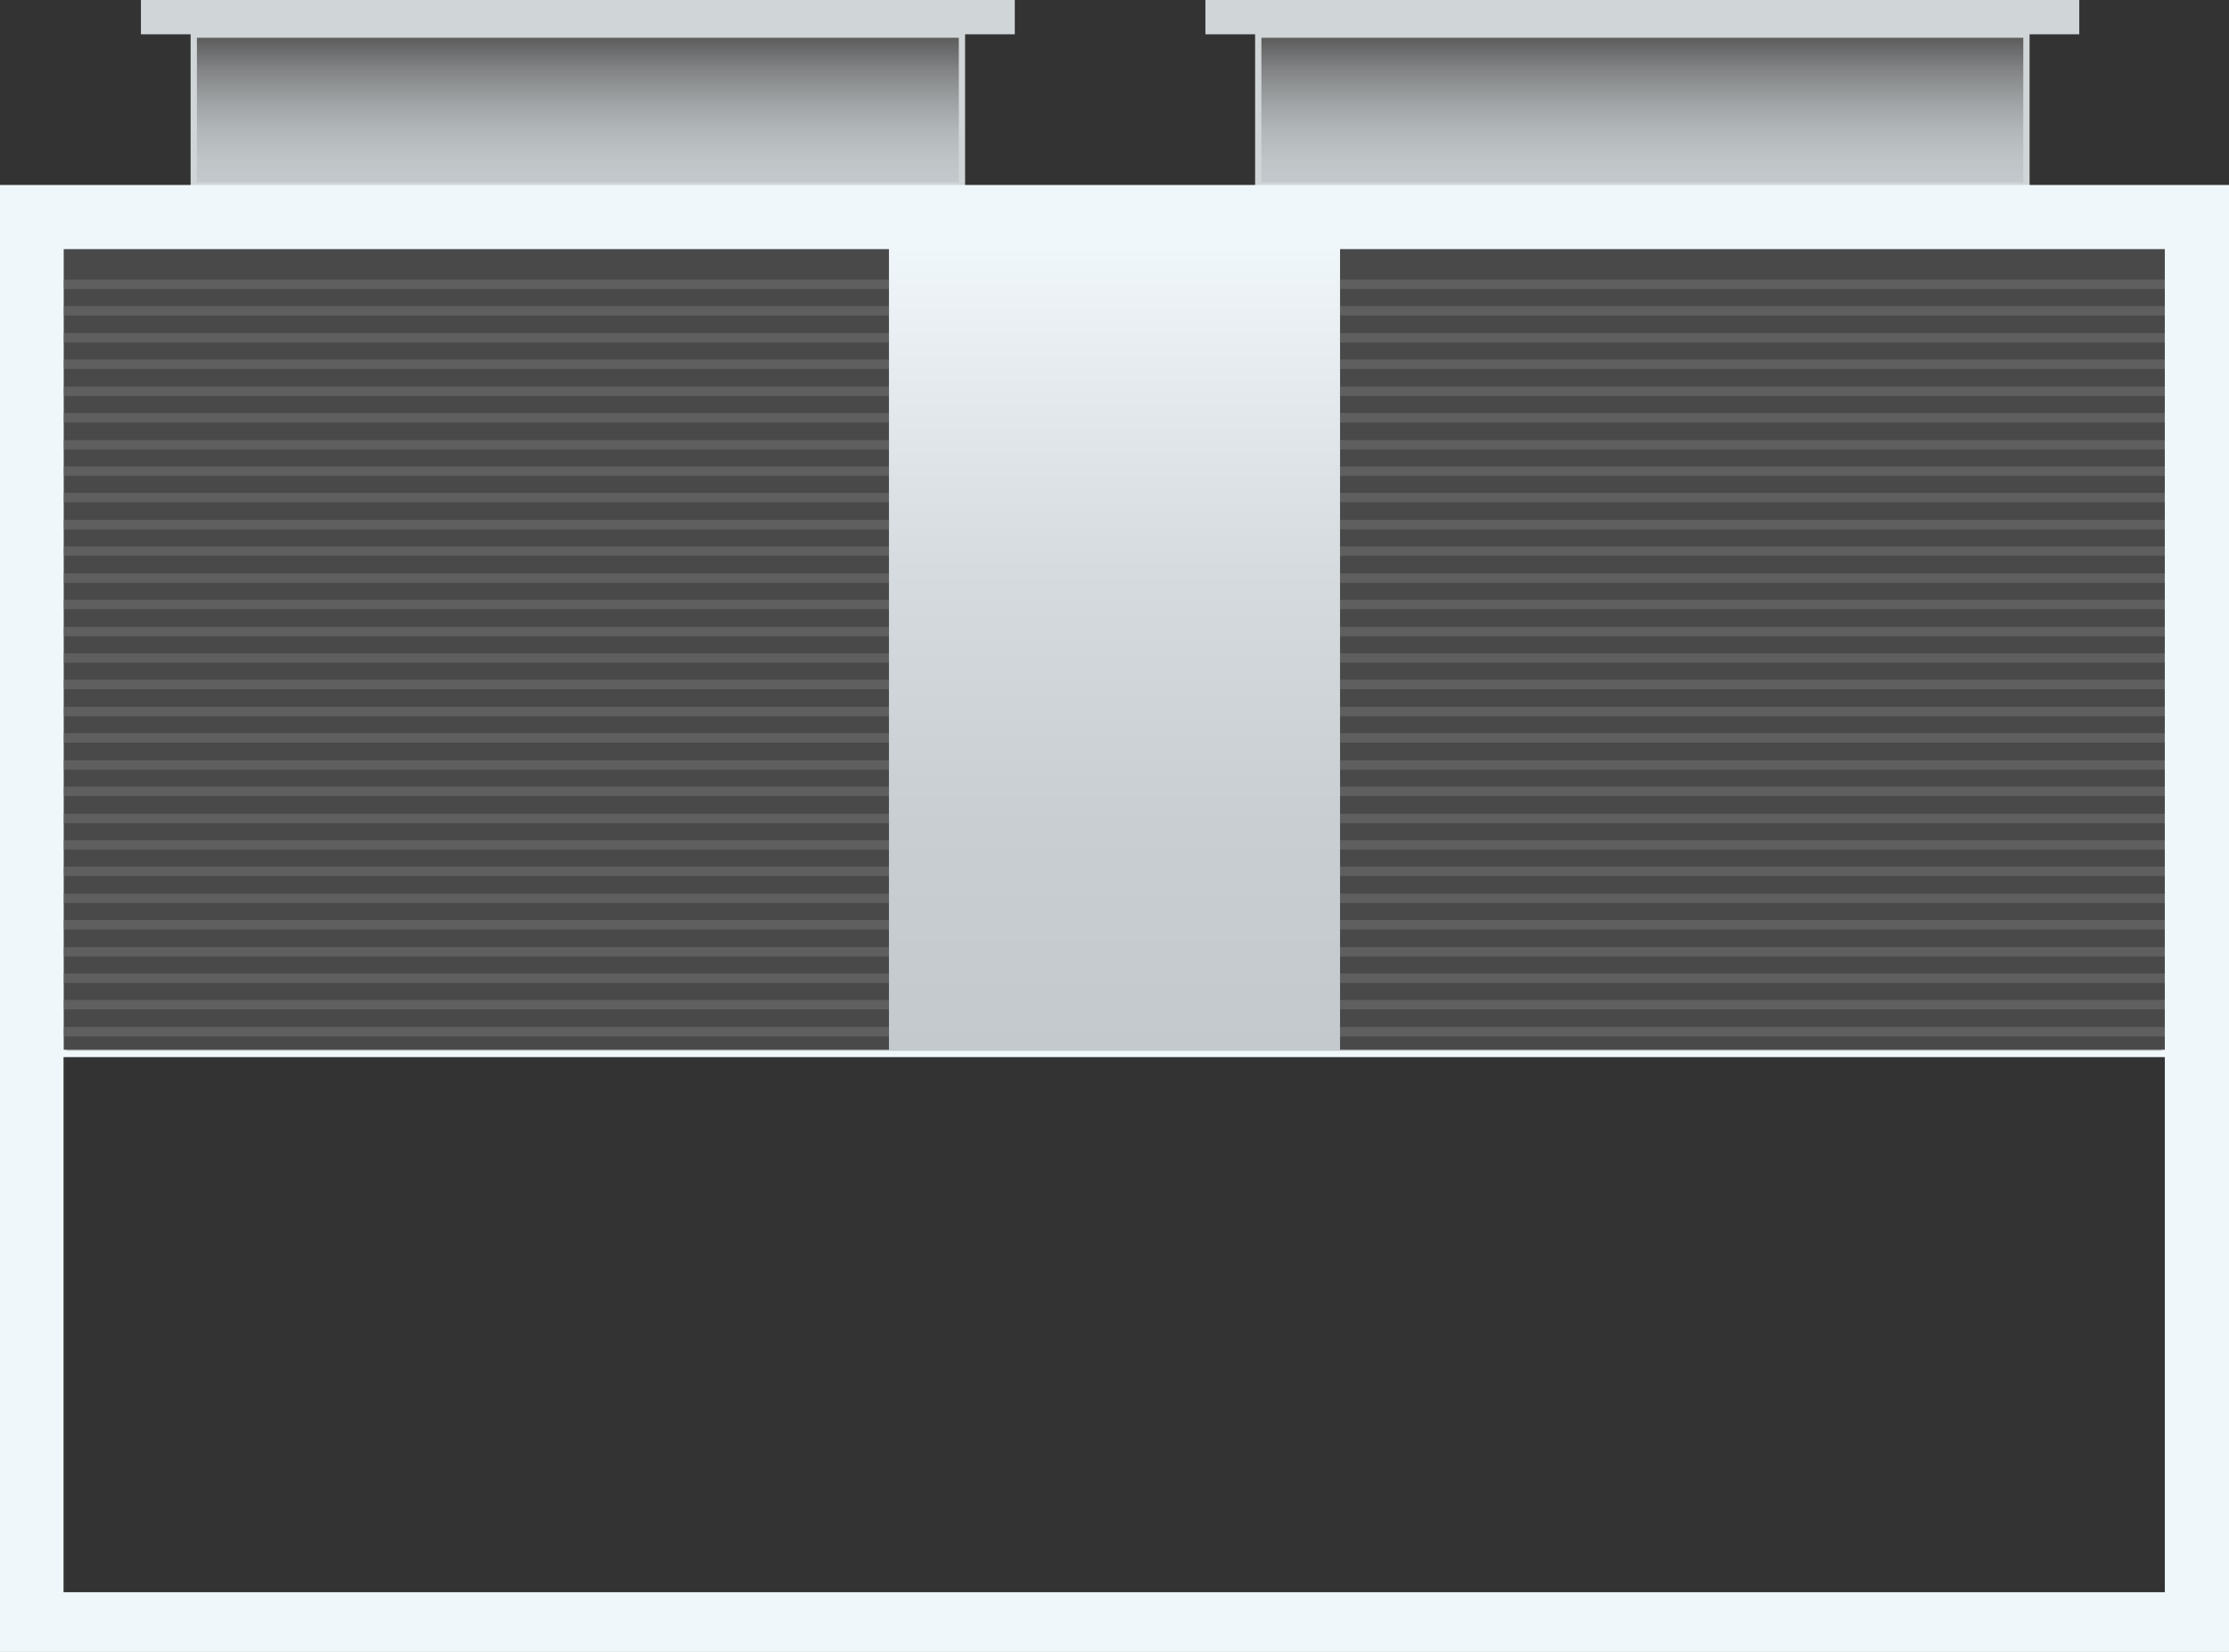 <svg id="레이어_1" data-name="레이어 1" xmlns="http://www.w3.org/2000/svg" xmlns:xlink="http://www.w3.org/1999/xlink" viewBox="0 0 354.3 262.6"><rect x="0" y="0" width="354.3" height="262.6" fill="#333333" stroke="none"/><defs><style>.cls-1,.cls-2{stroke:#d0d5d7;}.cls-1,.cls-2,.cls-4,.cls-5{stroke-miterlimit:10;}.cls-1{fill:url(#무제_그라디언트_5);}.cls-2{fill:url(#무제_그라디언트_5-2);}.cls-3{fill:#d0d5d7;}.cls-4{stroke:#f0f7fa;fill:url(#무제_그라디언트_8);}.cls-5{fill:none;stroke:#5f5f5f;stroke-width:1.5px;}.cls-6{fill:#494949;}.cls-7{fill:#f0f7fa;}</style><linearGradient id="무제_그라디언트_5" x1="91.9" y1="29.44" x2="91.9" y2="5.45" gradientUnits="userSpaceOnUse"><stop offset="0" stop-color="#c3c9cc"/><stop offset="0.17" stop-color="#bfc5c7"/><stop offset="0.36" stop-color="#b2b7ba"/><stop offset="0.56" stop-color="#9ea1a3"/><stop offset="0.77" stop-color="#818384"/><stop offset="0.98" stop-color="#5c5c5c"/><stop offset="1" stop-color="#575757"/></linearGradient><linearGradient id="무제_그라디언트_5-2" x1="261.02" y1="29.44" x2="261.02" y2="5.45" xlink:href="#무제_그라디언트_5"/><linearGradient id="무제_그라디언트_8" x1="177.13" y1="167.53" x2="177.13" y2="38.88" gradientUnits="userSpaceOnUse"><stop offset="0" stop-color="#c3c9cc"/><stop offset="0.28" stop-color="#c8ced1"/><stop offset="0.6" stop-color="#d5dbde"/><stop offset="0.93" stop-color="#ebf1f4"/><stop offset="1" stop-color="#f0f7fa"/></linearGradient></defs><rect class="cls-1" x="30.8" y="5.5" width="122.1" height="23.98"/><rect class="cls-2" x="200" y="5.5" width="122.1" height="23.98"/><rect class="cls-3" x="22.4" width="138.9" height="5.45"/><rect class="cls-3" x="191.6" width="138.9" height="5.45"/><rect class="cls-4" x="10.1" y="38.9" width="334" height="128.64"/><path class="cls-5" d="M80.6,262.6" transform="translate(-77.8 -122.4)"/><rect class="cls-6" x="213" y="39.6" width="131.2" height="127.27"/><line class="cls-5" x1="213" y1="164" x2="344.1" y2="164"/><line class="cls-5" x1="213" y1="159.7" x2="344.1" y2="159.7"/><line class="cls-5" x1="213" y1="155.5" x2="344.1" y2="155.5"/><line class="cls-5" x1="213" y1="151.3" x2="344.1" y2="151.3"/><line class="cls-5" x1="213" y1="147" x2="344.1" y2="147"/><line class="cls-5" x1="213" y1="142.8" x2="344.1" y2="142.8"/><line class="cls-5" x1="213" y1="138.5" x2="344.1" y2="138.5"/><line class="cls-5" x1="213" y1="134.3" x2="344.1" y2="134.3"/><line class="cls-5" x1="213" y1="130.1" x2="344.1" y2="130.1"/><line class="cls-5" x1="213" y1="125.8" x2="344.1" y2="125.8"/><line class="cls-5" x1="213" y1="121.6" x2="344.1" y2="121.6"/><line class="cls-5" x1="213" y1="117.3" x2="344.1" y2="117.3"/><line class="cls-5" x1="213" y1="113.1" x2="344.1" y2="113.1"/><line class="cls-5" x1="213" y1="108.8" x2="344.1" y2="108.8"/><line class="cls-5" x1="213" y1="104.6" x2="344.1" y2="104.6"/><line class="cls-5" x1="213" y1="100.4" x2="344.1" y2="100.4"/><line class="cls-5" x1="213" y1="96.1" x2="344.1" y2="96.1"/><line class="cls-5" x1="213" y1="91.9" x2="344.1" y2="91.9"/><line class="cls-5" x1="213" y1="87.6" x2="344.1" y2="87.6"/><line class="cls-5" x1="213" y1="83.4" x2="344.1" y2="83.4"/><line class="cls-5" x1="213" y1="79.1" x2="344.1" y2="79.1"/><line class="cls-5" x1="213" y1="74.9" x2="344.1" y2="74.9"/><line class="cls-5" x1="213" y1="70.7" x2="344.1" y2="70.7"/><line class="cls-5" x1="213" y1="66.4" x2="344.1" y2="66.4"/><line class="cls-5" x1="213" y1="62.2" x2="344.1" y2="62.2"/><line class="cls-5" x1="213" y1="57.9" x2="344.1" y2="57.9"/><line class="cls-5" x1="213" y1="53.7" x2="344.1" y2="53.7"/><line class="cls-5" x1="213" y1="49.4" x2="344.1" y2="49.4"/><line class="cls-5" x1="213" y1="45.2" x2="344.1" y2="45.2"/><path class="cls-5" d="M400.1,290.6" transform="translate(-77.8 -122.4)"/><path class="cls-5" d="M378.2,290.6" transform="translate(-77.8 -122.4)"/><path class="cls-5" d="M378.2,163.4" transform="translate(-77.8 -122.4)"/><path class="cls-5" d="M356.3,290.6" transform="translate(-77.8 -122.4)"/><path class="cls-5" d="M356.3,163.4" transform="translate(-77.8 -122.4)"/><path class="cls-5" d="M334.5,290.6" transform="translate(-77.8 -122.4)"/><path class="cls-5" d="M334.5,163.4" transform="translate(-77.8 -122.4)"/><path class="cls-5" d="M312.6,290.6" transform="translate(-77.8 -122.4)"/><path class="cls-5" d="M312.6,163.4" transform="translate(-77.8 -122.4)"/><rect class="cls-6" x="10.1" y="39.6" width="131.2" height="127.27"/><line class="cls-5" x1="10.1" y1="164" x2="141.3" y2="164"/><line class="cls-5" x1="10.1" y1="159.7" x2="141.3" y2="159.7"/><line class="cls-5" x1="10.1" y1="155.5" x2="141.3" y2="155.5"/><line class="cls-5" x1="10.1" y1="151.3" x2="141.3" y2="151.3"/><line class="cls-5" x1="10.1" y1="147" x2="141.3" y2="147"/><line class="cls-5" x1="10.1" y1="142.8" x2="141.3" y2="142.8"/><line class="cls-5" x1="10.1" y1="138.5" x2="141.3" y2="138.5"/><line class="cls-5" x1="10.1" y1="134.3" x2="141.3" y2="134.3"/><line class="cls-5" x1="10.1" y1="130.1" x2="141.3" y2="130.1"/><line class="cls-5" x1="10.1" y1="125.8" x2="141.3" y2="125.8"/><line class="cls-5" x1="10.1" y1="121.6" x2="141.3" y2="121.6"/><line class="cls-5" x1="10.1" y1="117.3" x2="141.3" y2="117.3"/><line class="cls-5" x1="10.1" y1="113.1" x2="141.3" y2="113.1"/><line class="cls-5" x1="10.1" y1="108.8" x2="141.3" y2="108.8"/><line class="cls-5" x1="10.1" y1="104.6" x2="141.3" y2="104.6"/><line class="cls-5" x1="10.1" y1="100.4" x2="141.3" y2="100.4"/><line class="cls-5" x1="10.1" y1="96.1" x2="141.3" y2="96.1"/><line class="cls-5" x1="10.1" y1="91.9" x2="141.3" y2="91.9"/><line class="cls-5" x1="10.1" y1="87.6" x2="141.3" y2="87.6"/><line class="cls-5" x1="10.1" y1="83.4" x2="141.3" y2="83.4"/><line class="cls-5" x1="10.1" y1="79.1" x2="141.3" y2="79.1"/><line class="cls-5" x1="10.1" y1="74.9" x2="141.3" y2="74.9"/><line class="cls-5" x1="10.1" y1="70.7" x2="141.3" y2="70.7"/><line class="cls-5" x1="10.1" y1="66.4" x2="141.3" y2="66.4"/><line class="cls-5" x1="10.1" y1="62.2" x2="141.3" y2="62.2"/><line class="cls-5" x1="10.1" y1="57.9" x2="141.3" y2="57.9"/><line class="cls-5" x1="10.1" y1="53.7" x2="141.3" y2="53.7"/><line class="cls-5" x1="10.1" y1="49.4" x2="141.3" y2="49.4"/><line class="cls-5" x1="10.1" y1="45.2" x2="141.3" y2="45.2"/><path class="cls-5" d="M197.3,290.6" transform="translate(-77.8 -122.4)"/><path class="cls-5" d="M175.4,290.6" transform="translate(-77.8 -122.4)"/><path class="cls-5" d="M175.4,163.4" transform="translate(-77.8 -122.4)"/><path class="cls-5" d="M153.5,290.6" transform="translate(-77.8 -122.4)"/><path class="cls-5" d="M153.5,163.4" transform="translate(-77.8 -122.4)"/><path class="cls-5" d="M131.7,290.6" transform="translate(-77.8 -122.4)"/><path class="cls-5" d="M131.7,163.4" transform="translate(-77.8 -122.4)"/><path class="cls-5" d="M109.8,290.6" transform="translate(-77.8 -122.4)"/><path class="cls-5" d="M109.8,163.4" transform="translate(-77.8 -122.4)"/><path class="cls-7" d="M77.8,151.8V385H432.1V151.8ZM421.9,375.5H87.9V161.3h334Z" transform="translate(-77.8 -122.4)"/></svg>